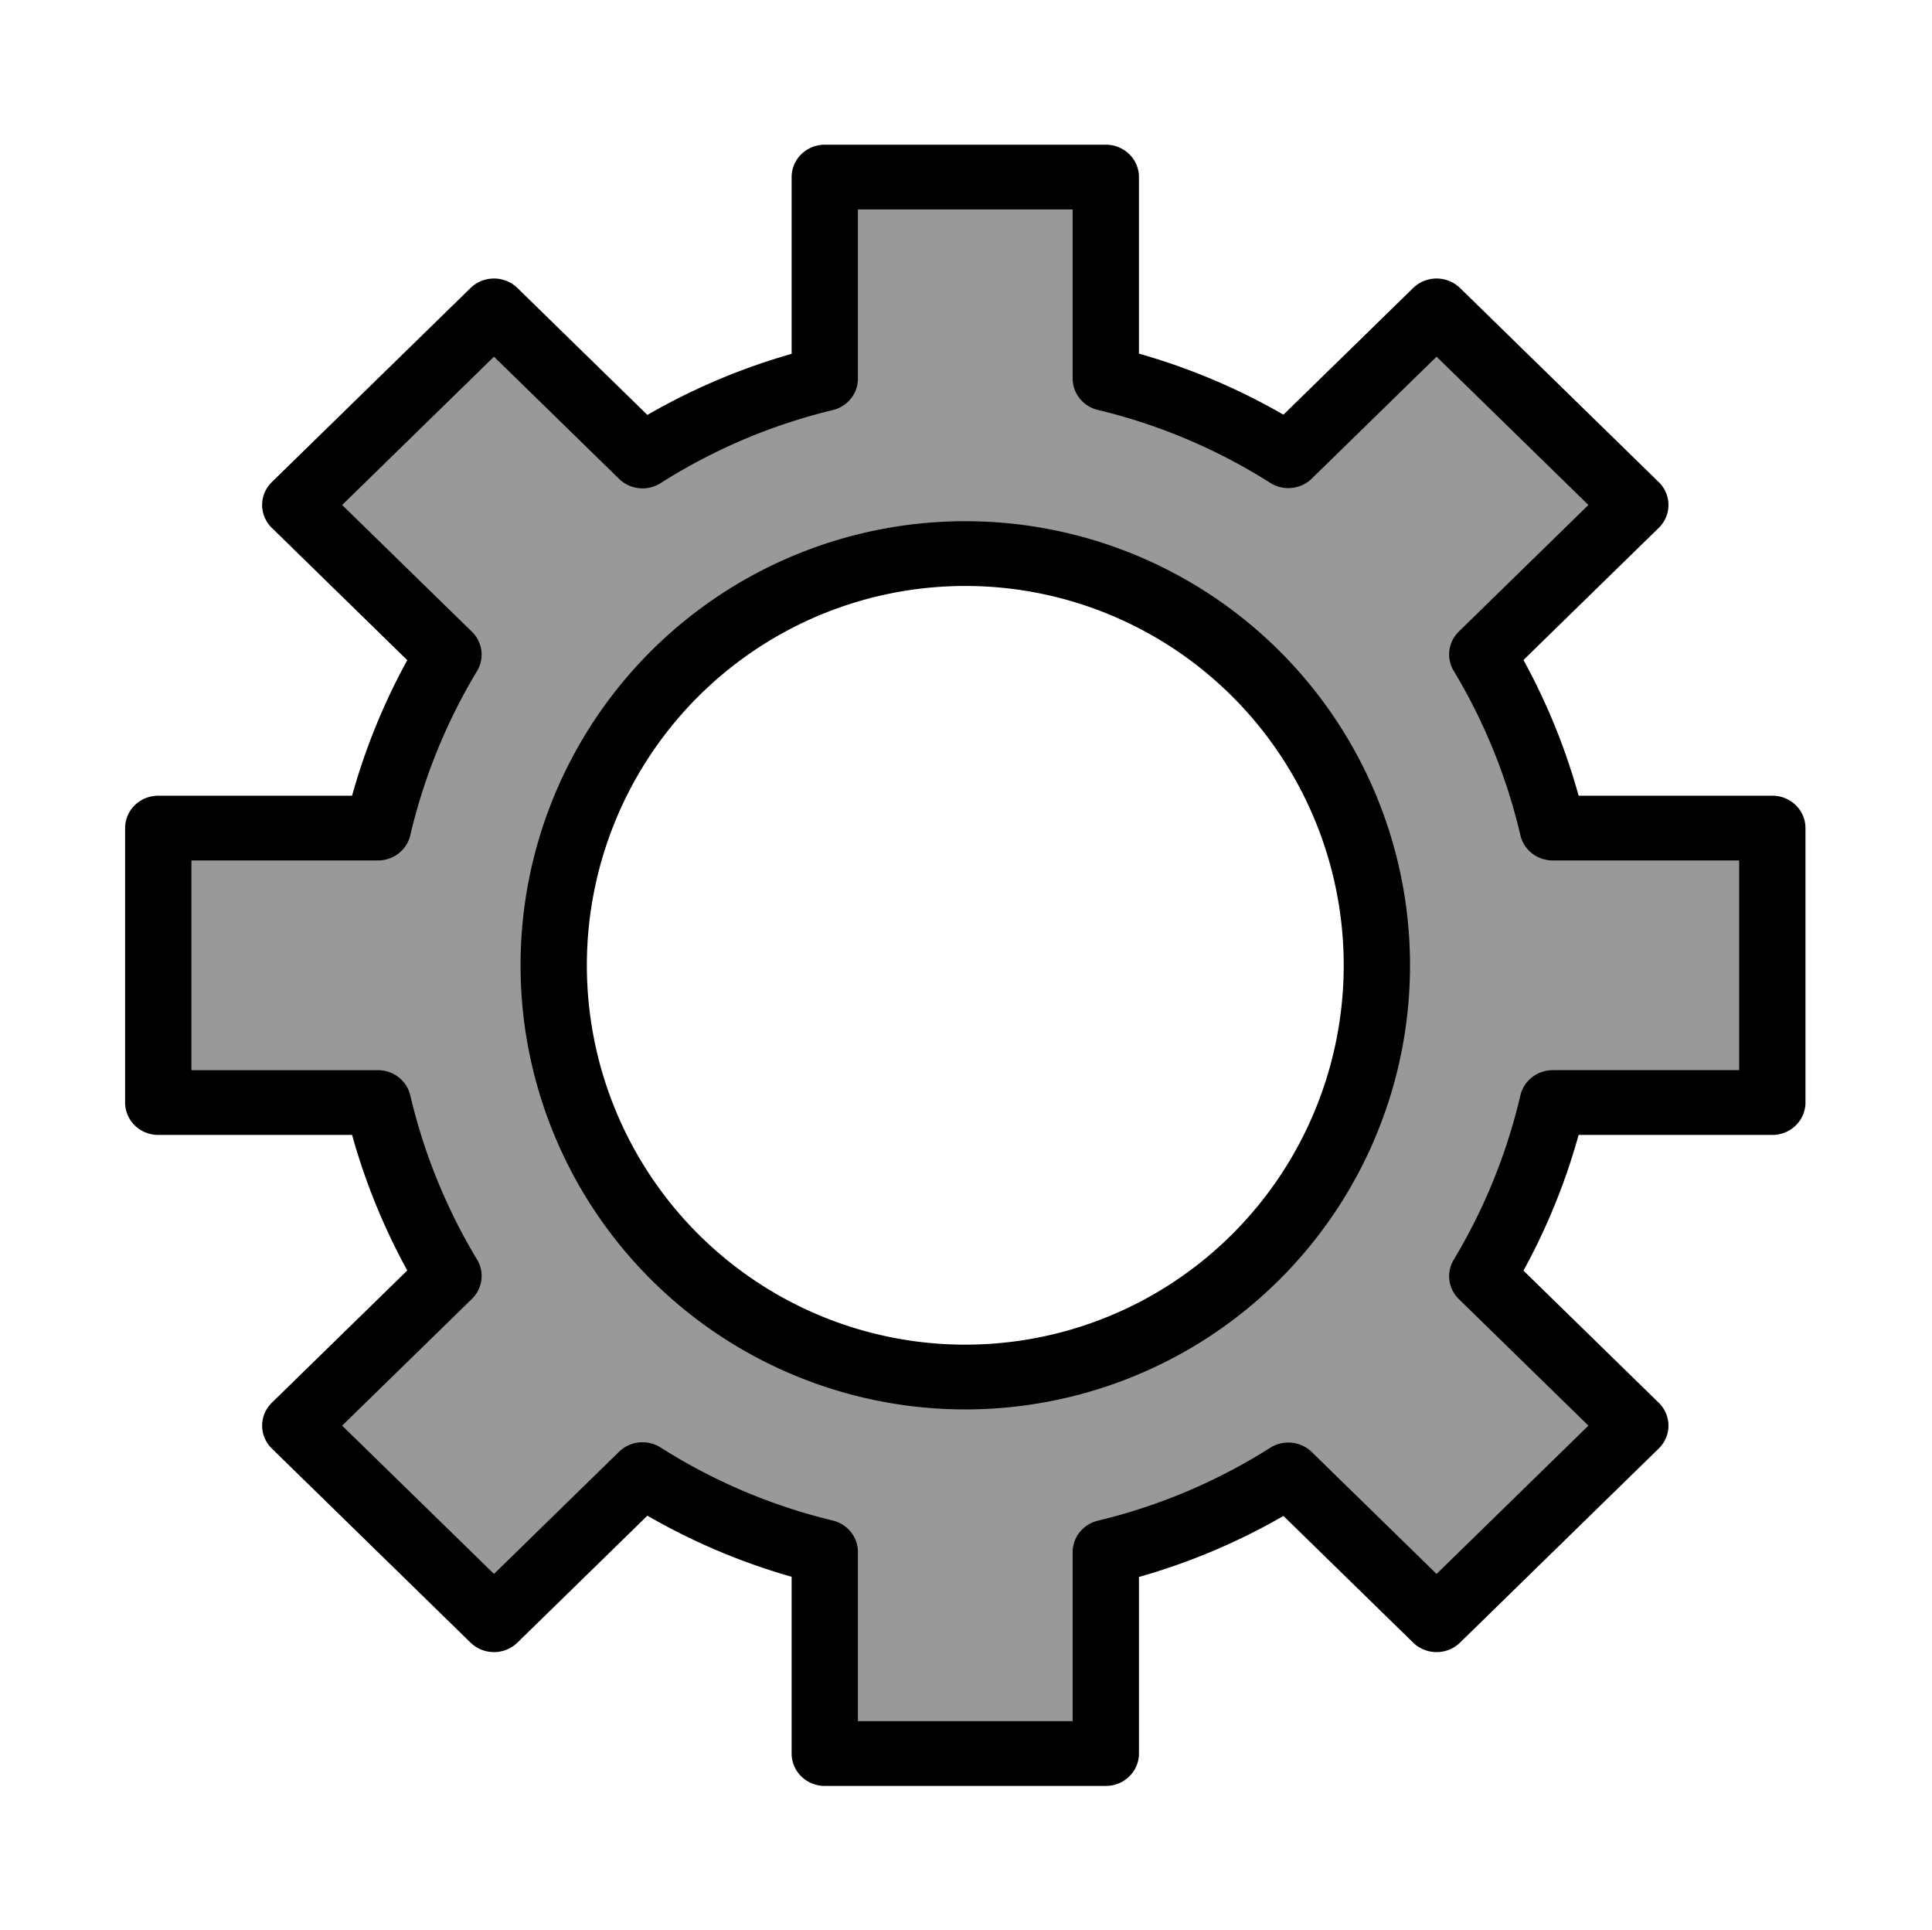 <?xml version="1.0" encoding="UTF-8" standalone="no"?>
<!-- Created with Inkscape (http://www.inkscape.org/) -->

<svg
   width="147.497mm"
   height="147.329mm"
   viewBox="0 0 147.497 147.329"
   version="1.1"
   id="svg5"
   sodipodi:docname="IndustrialPower.svg"
   inkscape:version="1.3 (0e150ed6c4, 2023-07-21)"
   xmlns:inkscape="http://www.inkscape.org/namespaces/inkscape"
   xmlns:sodipodi="http://sodipodi.sourceforge.net/DTD/sodipodi-0.dtd"
   xmlns="http://www.w3.org/2000/svg"
   xmlns:svg="http://www.w3.org/2000/svg">
  <sodipodi:namedview
     id="namedview7"
     pagecolor="#2c2e2f"
     bordercolor="#666666"
     borderopacity="1.0"
     inkscape:showpageshadow="2"
     inkscape:pageopacity="0"
     inkscape:pagecheckerboard="0"
     inkscape:deskcolor="#d1d1d1"
     inkscape:document-units="mm"
     showgrid="false"
     inkscape:zoom="0.45254834"
     inkscape:cx="219.86601"
     inkscape:cy="440.83688"
     inkscape:window-width="1920"
     inkscape:window-height="1017"
     inkscape:window-x="-8"
     inkscape:window-y="-8"
     inkscape:window-maximized="1"
     inkscape:current-layer="layer1" />
  <defs
     id="defs2">
    <inkscape:path-effect
       effect="copy_rotate"
       starting_point="117.774,68.476"
       id="path-effect1837"
       is_visible="true"
       lpeversion="1.2"
       lpesatellites=""
       method="normal"
       num_copies="8"
       starting_angle="0"
       rotation_angle="45"
       gap="-0.01"
       origin="-219.338,68.476"
       copies_to_360="true"
       mirror_copies="false"
       split_items="false"
       link_styles="false" />
    <inkscape:path-effect
       effect="copy_rotate"
       starting_point="12928.214,39400"
       id="path-effect1541"
       is_visible="true"
       lpeversion="1.2"
       lpesatellites=""
       method="normal"
       num_copies="8"
       starting_angle="-1.4350807e-15"
       rotation_angle="45"
       gap="-0.01"
       origin="1.2572674e-05,39400"
       copies_to_360="true"
       mirror_copies="false"
       split_items="false"
       link_styles="false" />
    <inkscape:path-effect
       effect="copy_rotate"
       starting_point="0,0"
       id="path-effect1434"
       is_visible="true"
       lpeversion="1.2"
       lpesatellites=""
       method="normal"
       num_copies="6"
       starting_angle="0"
       rotation_angle="60"
       gap="-0.01"
       origin="-625.065,8.519"
       copies_to_360="true"
       mirror_copies="false"
       split_items="false"
       link_styles="false" />
    <inkscape:path-effect
       effect="copy_rotate"
       starting_point="0,0"
       id="path-effect1373"
       is_visible="true"
       lpeversion="1.2"
       lpesatellites=""
       method="normal"
       num_copies="6"
       starting_angle="0"
       rotation_angle="60"
       gap="-0.01"
       origin="-681.275,223.967"
       copies_to_360="true"
       mirror_copies="false"
       split_items="false"
       link_styles="false" />
    <inkscape:path-effect
       effect="copy_rotate"
       starting_point="0,0"
       id="path-effect1313"
       is_visible="true"
       lpeversion="1.2"
       lpesatellites=""
       method="fuse_paths"
       num_copies="1"
       starting_angle="0"
       rotation_angle="0"
       gap="-0.01"
       origin="-368.098,123.662"
       copies_to_360="true"
       mirror_copies="false"
       split_items="false"
       link_styles="false" />
    <inkscape:path-effect
       effect="copy_rotate"
       starting_point="0,0"
       id="path-effect1277"
       is_visible="true"
       lpeversion="1.2"
       lpesatellites=""
       method="normal"
       num_copies="1"
       starting_angle="0"
       rotation_angle="40"
       gap="-0.01"
       origin="-90.925,359.072"
       copies_to_360="true"
       mirror_copies="false"
       split_items="false"
       link_styles="false" />
    <inkscape:path-effect
       effect="copy_rotate"
       starting_point="0,0"
       origin="-323.016,-59.378"
       id="path-effect1273"
       is_visible="true"
       lpeversion="1.2"
       lpesatellites=""
       method="normal"
       num_copies="8"
       starting_angle="0"
       rotation_angle="45"
       gap="0"
       copies_to_360="true"
       mirror_copies="false"
       split_items="false"
       link_styles="false" />
    <inkscape:path-effect
       effect="clone_original"
       linkeditem=""
       method="d"
       allow_transforms="true"
       id="path-effect1269"
       lpeversion="1" />
    <inkscape:path-effect
       effect="mirror_symmetry"
       start_point="91.034,68.972"
       end_point="91.034,172.733"
       center_point="91.034,120.852"
       id="path-effect1733"
       is_visible="true"
       lpeversion="1.2"
       lpesatellites=""
       mode="free"
       discard_orig_path="false"
       fuse_paths="false"
       oposite_fuse="false"
       split_items="false"
       split_open="false"
       link_styles="false" />
    <pattern
       id="EMFhbasepattern"
       patternUnits="userSpaceOnUse"
       width="6"
       height="6"
       x="0"
       y="0" />
    <pattern
       id="EMFhbasepattern-7"
       patternUnits="userSpaceOnUse"
       width="6"
       height="6"
       x="0"
       y="0" />
    <pattern
       id="EMFhbasepattern-9"
       patternUnits="userSpaceOnUse"
       width="6"
       height="6"
       x="0"
       y="0" />
    <pattern
       id="EMFhbasepattern-6"
       patternUnits="userSpaceOnUse"
       width="6"
       height="6"
       x="0"
       y="0" />
    <pattern
       id="EMFhbasepattern-1"
       patternUnits="userSpaceOnUse"
       width="6"
       height="6"
       x="0"
       y="0" />
    <inkscape:path-effect
       effect="copy_rotate"
       starting_point="0,0"
       id="path-effect1277-5"
       is_visible="true"
       lpeversion="1.2"
       lpesatellites=""
       method="normal"
       num_copies="1"
       starting_angle="0"
       rotation_angle="40"
       gap="-0.01"
       origin="-90.925,359.072"
       copies_to_360="true"
       mirror_copies="false"
       split_items="false"
       link_styles="false" />
    <inkscape:path-effect
       effect="copy_rotate"
       starting_point="12928.214,39400"
       id="path-effect1541-9"
       is_visible="true"
       lpeversion="1.2"
       lpesatellites=""
       method="normal"
       num_copies="8"
       starting_angle="-1.4350807e-15"
       rotation_angle="45"
       gap="-0.01"
       origin="1.2572674e-05,39400"
       copies_to_360="true"
       mirror_copies="false"
       split_items="false"
       link_styles="false" />
    <inkscape:path-effect
       effect="copy_rotate"
       starting_point="117.774,68.476"
       id="path-effect1837-0"
       is_visible="true"
       lpeversion="1.2"
       lpesatellites=""
       method="normal"
       num_copies="8"
       starting_angle="0"
       rotation_angle="45"
       gap="-0.01"
       origin="-219.338,68.476"
       copies_to_360="true"
       mirror_copies="false"
       split_items="false"
       link_styles="false" />
  </defs>
  <g
     inkscape:label="Layer 1"
     inkscape:groupmode="layer"
     id="layer1"
     style="display:inline;opacity:1;fill:#008000"
     transform="matrix(1.024,0,0,1,122.325,-10.595)">
    <g
       id="g1962"
       transform="matrix(0.527,0,0,0.527,68.1,48.192)"
       style="fill:#999999;stroke:#000000;stroke-width:9.38;stroke-dasharray:none"
       inkscape:label="g1962">
      <path
         id="rect1783"
         style="fill:#999999;fill-opacity:1;stroke:#000000;stroke-width:9.38;stroke-linecap:round;stroke-linejoin:round;stroke-dasharray:none"
         class="UnoptimicedTransforms"
         d="m -239.216,-45.695 v 29.2 a 85.343,87.405 0 0 0 -25.782,11.199 l -21.015,-21.015 -28.112,28.112 21.674,21.674 a 85.343,87.405 0 0 0 -9.978,25.123 h -31.08 v 39.756 h 31.08 a 85.343,87.405 0 0 0 9.978,25.122 l -21.674,21.674 28.112,28.112 21.015,-21.015 a 85.343,87.405 0 0 0 25.782,11.199 v 29.2 h 39.756 v -29.175 a 85.343,87.405 0 0 0 25.822,-11.184 l 20.975,20.975 28.112,-28.112 -21.648,-21.647 a 85.343,87.405 0 0 0 9.966,-25.149 h 31.066 v -39.756 h -31.066 a 85.343,87.405 0 0 0 -9.966,-25.15 l 21.648,-21.647 -28.112,-28.112 -20.976,20.976 a 85.343,87.405 0 0 0 -25.821,-11.185 V -45.695 Z m 19.878,54.536 a 58.227,59.635 0 0 1 58.227,59.635 58.227,59.635 0 0 1 -58.227,59.635 58.227,59.635 0 0 1 -58.227,-59.635 58.227,59.635 0 0 1 58.227,-59.635 z" />
    </g>
  </g>
</svg>
